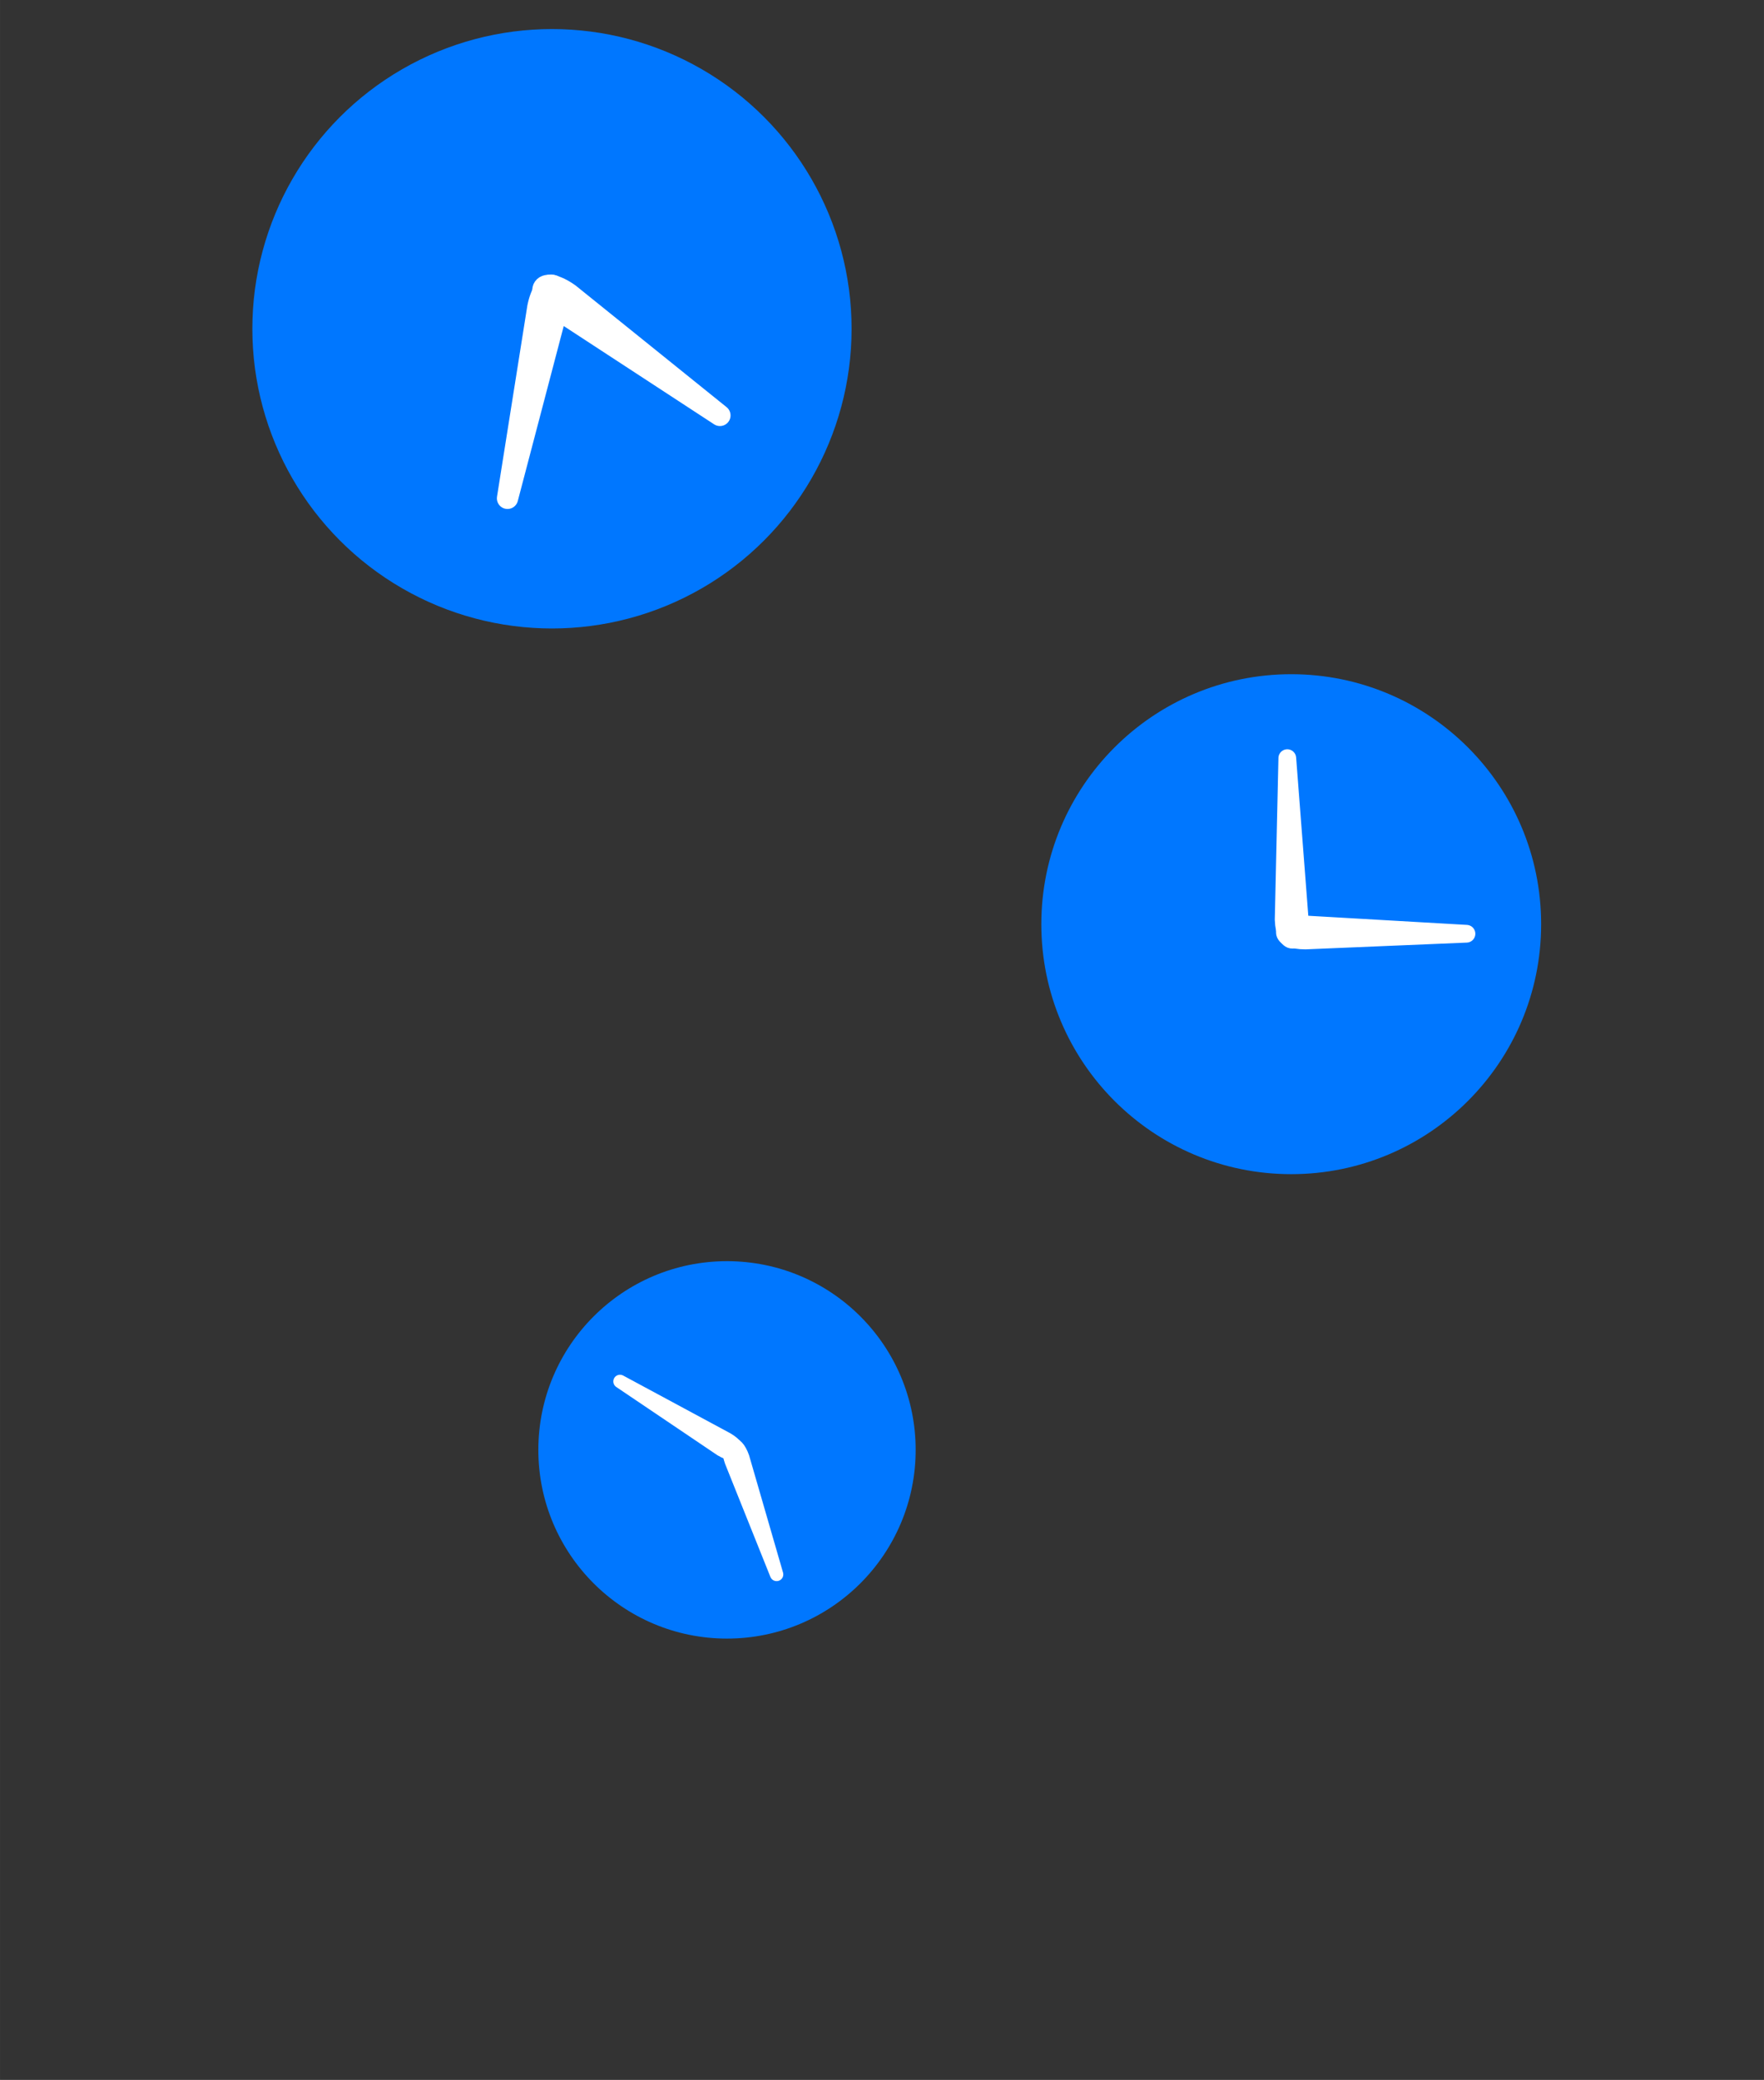 <?xml version="1.0" encoding="UTF-8" standalone="no"?>
<!-- Created with Inkscape (http://www.inkscape.org/) -->

<svg
   xmlns:dc="http://purl.org/dc/elements/1.1/"
   xmlns:cc="http://creativecommons.org/ns#"
   xmlns:rdf="http://www.w3.org/1999/02/22-rdf-syntax-ns#"
   xmlns:svg="http://www.w3.org/2000/svg"
   xmlns="http://www.w3.org/2000/svg"
   xmlns:sodipodi="http://sodipodi.sourceforge.net/DTD/sodipodi-0.dtd"
   xmlns:inkscape="http://www.inkscape.org/namespaces/inkscape"
   width="64.089mm"
   height="75.544mm"
   viewBox="0 0 227.086 267.677"
   id="svg2"
   version="1.1"
   inkscape:version="0.91 r13725"
   sodipodi:docname="time.svg">
  <rect x="0" y="0" width="227.086" height="267.677" fill="#333333" stroke="none"/>
  <defs
     id="defs4" />
  <sodipodi:namedview
     id="base"
     pagecolor="#ffffff"
     bordercolor="#666666"
     borderopacity="1.0"
     inkscape:pageopacity="0.0"
     inkscape:pageshadow="2"
     inkscape:zoom="0.7"
     inkscape:cx="174.47584"
     inkscape:cy="222.74465"
     inkscape:document-units="px"
     inkscape:current-layer="layer1"
     showgrid="false"
     fit-margin-top="0"
     fit-margin-left="0"
     fit-margin-right="0"
     fit-margin-bottom="0"
     inkscape:window-width="1366"
     inkscape:window-height="715"
     inkscape:window-x="-8"
     inkscape:window-y="-8"
     inkscape:window-maximized="1" />
  <g
     inkscape:label="Layer 1"
     inkscape:groupmode="layer"
     id="layer1"
     transform="translate(-287.515,-620.051)">
    <g
       id="g4178"
       transform="translate(408.571,-120)">
      <path
         sodipodi:nodetypes="cccccc"
         inkscape:connector-curvature="0"
         id="path4140"
         d="m 401.057,879.226 105.04,-78.823 -0.024,-171.849 -210.032,0 -0.024,171.849 z"
         style="fill:#0077ff;fill-opacity:1;fill-rule:evenodd;stroke:#0077ff;stroke-width:17.005;stroke-linecap:round;stroke-linejoin:round;stroke-miterlimit:4;stroke-dasharray:none;stroke-opacity:1" />
      <path
         style="fill:#0077ff;fill-opacity:1;fill-rule:evenodd;stroke:#ffffff;stroke-width:2.081;stroke-linecap:round;stroke-linejoin:round;stroke-miterlimit:4;stroke-dasharray:8.323, 8.323;stroke-dashoffset:0;stroke-opacity:1"
         d="m 401.057,871.249 98.356,-73.806 -0.022,-160.913 -196.666,0 -0.022,160.913 z"
         id="path4143"
         inkscape:connector-curvature="0"
         sodipodi:nodetypes="cccccc" />
    </g>
    <g
       id="g4163"
       transform="matrix(0.563,0,0,0.563,263.125,512.462)">
      <circle
         r="57.143"
         cy="402.362"
         cx="338.571"
         id="path4145"
         style="opacity:1;fill:#0077ff;fill-opacity:1;fill-rule:nonzero;stroke:#ffffff;stroke-width:0;stroke-linecap:round;stroke-linejoin:round;stroke-miterlimit:4;stroke-dasharray:none;stroke-dashoffset:0;stroke-opacity:1" />
      <path
         sodipodi:nodetypes="cccc"
         inkscape:connector-curvature="0"
         id="path4147"
         d="m 378.643,404.549 -36.845,1.543 c -6.203,0 -6.264,-3.665 0,-3.665 z"
         style="fill:none;fill-rule:evenodd;stroke:#ffffff;stroke-width:4.051;stroke-linecap:round;stroke-linejoin:round;stroke-miterlimit:4;stroke-dasharray:none;stroke-opacity:1" />
      <path
         inkscape:transform-center-y="-19.102068"
         inkscape:transform-center-x="0.10104017"
         style="fill:none;fill-rule:evenodd;stroke:#ffffff;stroke-width:4.051;stroke-linecap:round;stroke-linejoin:round;stroke-miterlimit:4;stroke-dasharray:none;stroke-opacity:1"
         d="m 337.67,364.405 2.83,36.768 c 0.217,6.199 -3.444,6.388 -3.663,0.128 z"
         id="path4149"
         inkscape:connector-curvature="0"
         sodipodi:nodetypes="cccc" />
    </g>
    <g
       id="g4168"
       transform="matrix(0.425,0,0,0.425,172.385,635.644)">
      <circle
         style="opacity:1;fill:#0077ff;fill-opacity:1;fill-rule:nonzero;stroke:#ffffff;stroke-width:0;stroke-linecap:round;stroke-linejoin:round;stroke-miterlimit:4;stroke-dasharray:none;stroke-dashoffset:0;stroke-opacity:1"
         id="circle4151"
         cx="491.104"
         cy="402.362"
         r="57.143" />
      <path
         inkscape:transform-center-y="15.538726"
         inkscape:transform-center-x="-5.2051916"
         style="fill:none;fill-rule:evenodd;stroke:#ffffff;stroke-width:4.051;stroke-linecap:round;stroke-linejoin:round;stroke-miterlimit:4;stroke-dasharray:none;stroke-opacity:1"
         d="m 506.132,440.078 -13.722,-34.229 c -2.065,-5.849 1.371,-7.127 3.456,-1.22 z"
         id="path4153"
         inkscape:connector-curvature="0"
         sodipodi:nodetypes="cccc" />
      <path
         sodipodi:nodetypes="cccc"
         inkscape:connector-curvature="0"
         id="path4155"
         d="m 458.69,381.634 32.467,17.486 c 5.333,3.167 3.514,6.35 -1.871,3.151 z"
         style="fill:none;fill-rule:evenodd;stroke:#ffffff;stroke-width:4.051;stroke-linecap:round;stroke-linejoin:round;stroke-miterlimit:4;stroke-dasharray:none;stroke-opacity:1"
         inkscape:transform-center-x="16.297889"
         inkscape:transform-center-y="-9.6228996" />
    </g>
    <g
       id="g4173"
       transform="matrix(0.675,0,0,0.675,130.036,488.161)">
      <circle
         style="opacity:1;fill:#0077ff;fill-opacity:1;fill-rule:nonzero;stroke:#ffffff;stroke-width:0;stroke-linecap:round;stroke-linejoin:round;stroke-miterlimit:4;stroke-dasharray:none;stroke-dashoffset:0;stroke-opacity:1"
         id="circle4157"
         cx="338.571"
         cy="258.077"
         r="57.143" />
      <path
         inkscape:transform-center-y="10.810819"
         inkscape:transform-center-x="-15.091596"
         style="fill:none;fill-rule:evenodd;stroke:#ffffff;stroke-width:4.051;stroke-linecap:round;stroke-linejoin:round;stroke-miterlimit:4;stroke-dasharray:none;stroke-opacity:1"
         d="m 370.603,274.599 -30.872,-20.17 c -5.046,-3.607 -2.965,-6.624 2.131,-2.982 z"
         id="path4159"
         inkscape:connector-curvature="0"
         sodipodi:nodetypes="cccc" />
      <path
         sodipodi:nodetypes="cccc"
         inkscape:connector-curvature="0"
         id="path4161"
         d="m 330.09,290.41 5.783,-36.421 c 1.228,-6.08 4.833,-5.414 3.593,0.726 z"
         style="fill:none;fill-rule:evenodd;stroke:#ffffff;stroke-width:4.051;stroke-linecap:round;stroke-linejoin:round;stroke-miterlimit:4;stroke-dasharray:none;stroke-opacity:1"
         inkscape:transform-center-x="3.3625777"
         inkscape:transform-center-y="18.69458" />
    </g>
  </g>
</svg>
